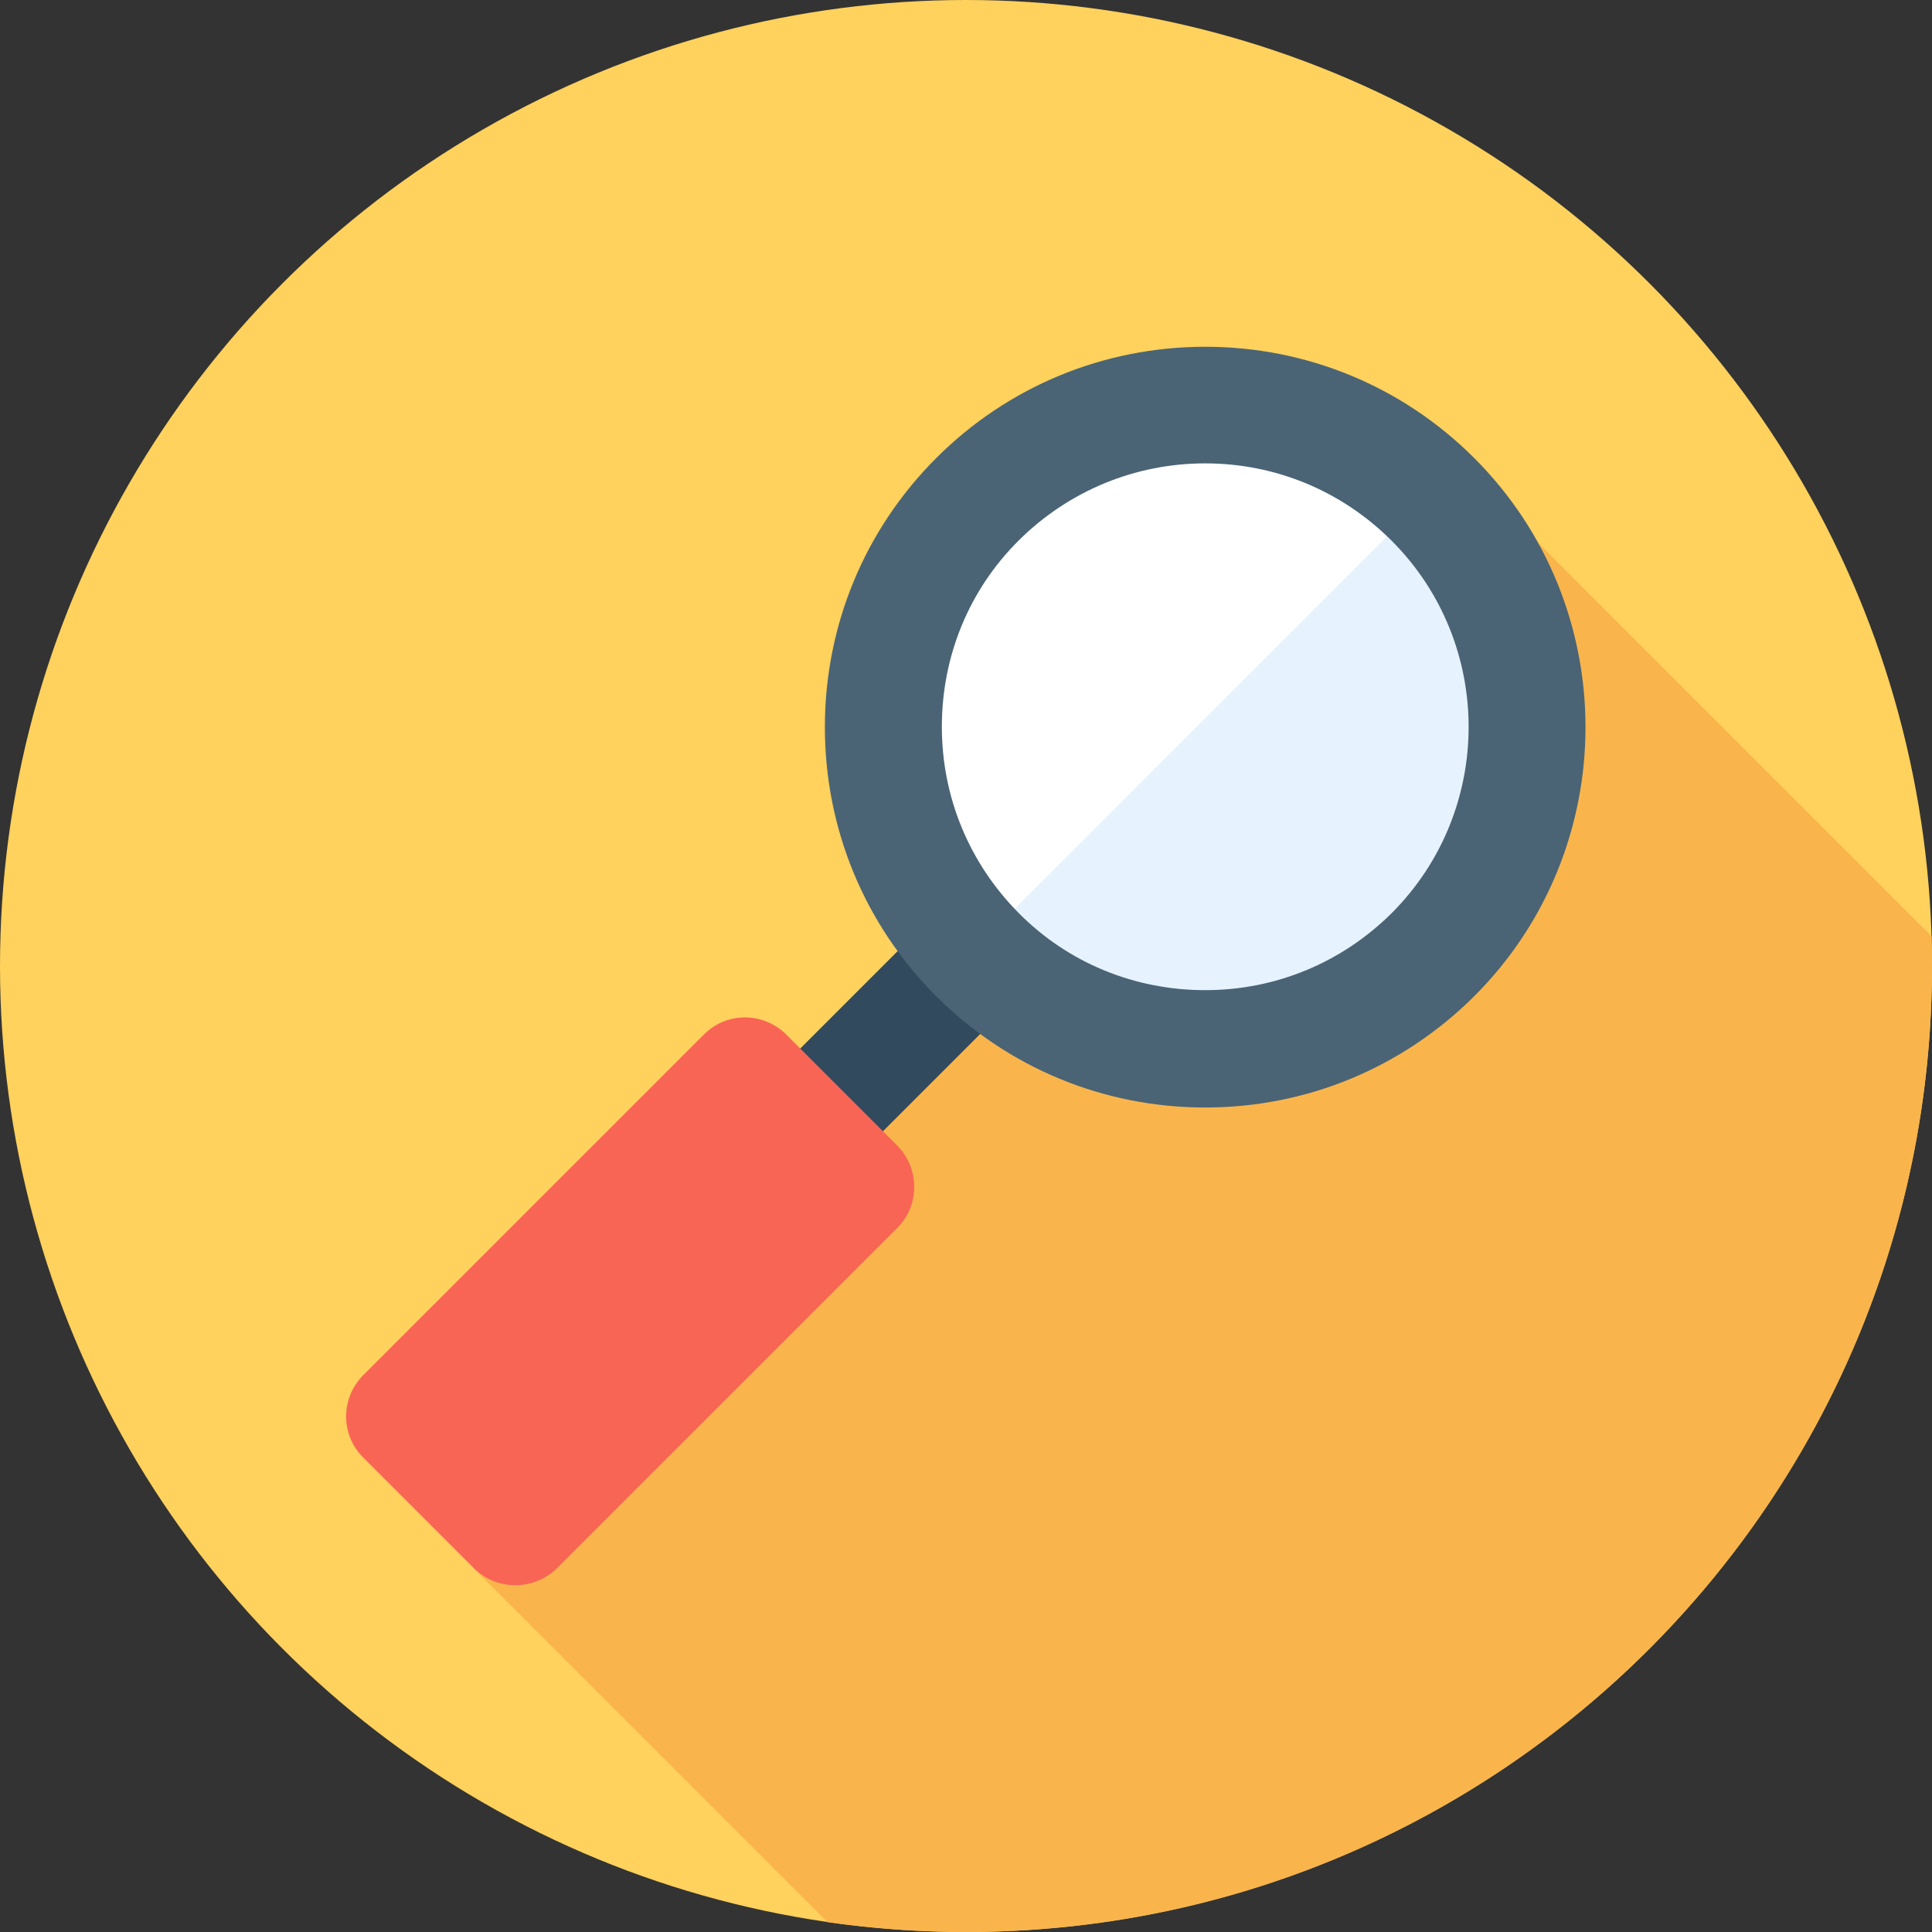 <?xml version="1.0" encoding="utf-8"?>
<!-- Generator: Adobe Illustrator 23.0.3, SVG Export Plug-In . SVG Version: 6.00 Build 0)  -->
<svg version="1.1" id="Layer_1" xmlns="http://www.w3.org/2000/svg" xmlns:xlink="http://www.w3.org/1999/xlink" x="0px" y="0px"
	 viewBox="0 0 512 512" style="enable-background:new 0 0 512 512;" xml:space="preserve">
<rect x="0" y="0" width="512" height="512" fill="#333333" stroke="none"/>
<style type="text/css">
	.st0{fill:#FFD15D;}
	.st1{fill:#F9B54C;}
	.st2{fill:#324A5E;}
	.st3{fill:#FFFFFF;}
	.st4{fill:#E6F3FF;}
	.st5{fill:#4A6475;}
	.st6{fill:#F96555;}
</style>
<circle class="st0" cx="256" cy="256" r="256"/>
<path class="st1" d="M512,256c0-2.6-0.1-5.3-0.1-7.9L407.7,143.9l-54.9-14.1L125.6,415.7l93.7,93.7c12,1.7,24.3,2.6,36.8,2.6
	C397.4,512,512,397.4,512,256z"/>
<rect x="186.2" y="267.6" transform="matrix(0.707 -0.707 0.707 0.707 -133.181 244.743)" class="st2" width="85.3" height="31"/>
<circle class="st3" cx="319.4" cy="192.6" r="85.3"/>
<path class="st4" d="M379.7,132.3c-0.4-0.4-0.8-0.7-1.2-1.1L257.9,251.8c0.4,0.4,0.7,0.8,1.1,1.2c33.3,33.3,87.4,33.3,120.7,0
	C413,219.6,413,165.6,379.7,132.3z"/>
<path class="st5" d="M319.4,293.5c-26.9,0-52.3-10.5-71.3-29.5s-29.5-44.4-29.5-71.3s10.5-52.3,29.5-71.3s44.4-29.5,71.3-29.5
	s52.3,10.5,71.3,29.5c39.3,39.3,39.3,103.3,0,142.6C371.6,283,346.3,293.5,319.4,293.5z M319.4,122.8c-18.6,0-36.2,7.3-49.4,20.4
	s-20.4,30.7-20.4,49.4s7.3,36.2,20.4,49.4s30.7,20.4,49.4,20.4s36.2-7.3,49.4-20.4c27.2-27.2,27.2-71.5,0-98.7
	C355.6,130.1,338,122.8,319.4,122.8z"/>
<path class="st6" d="M237.7,303.5l-29.3-29.3c-6.1-6.1-15.9-6.1-21.9,0l-90.2,90.2c-6.1,6.1-6.1,15.9,0,21.9l29.3,29.3
	c3,3,7,4.5,11,4.5s7.9-1.5,11-4.5l90.2-90.2C243.8,319.4,243.8,309.6,237.7,303.5z"/>
</svg>
